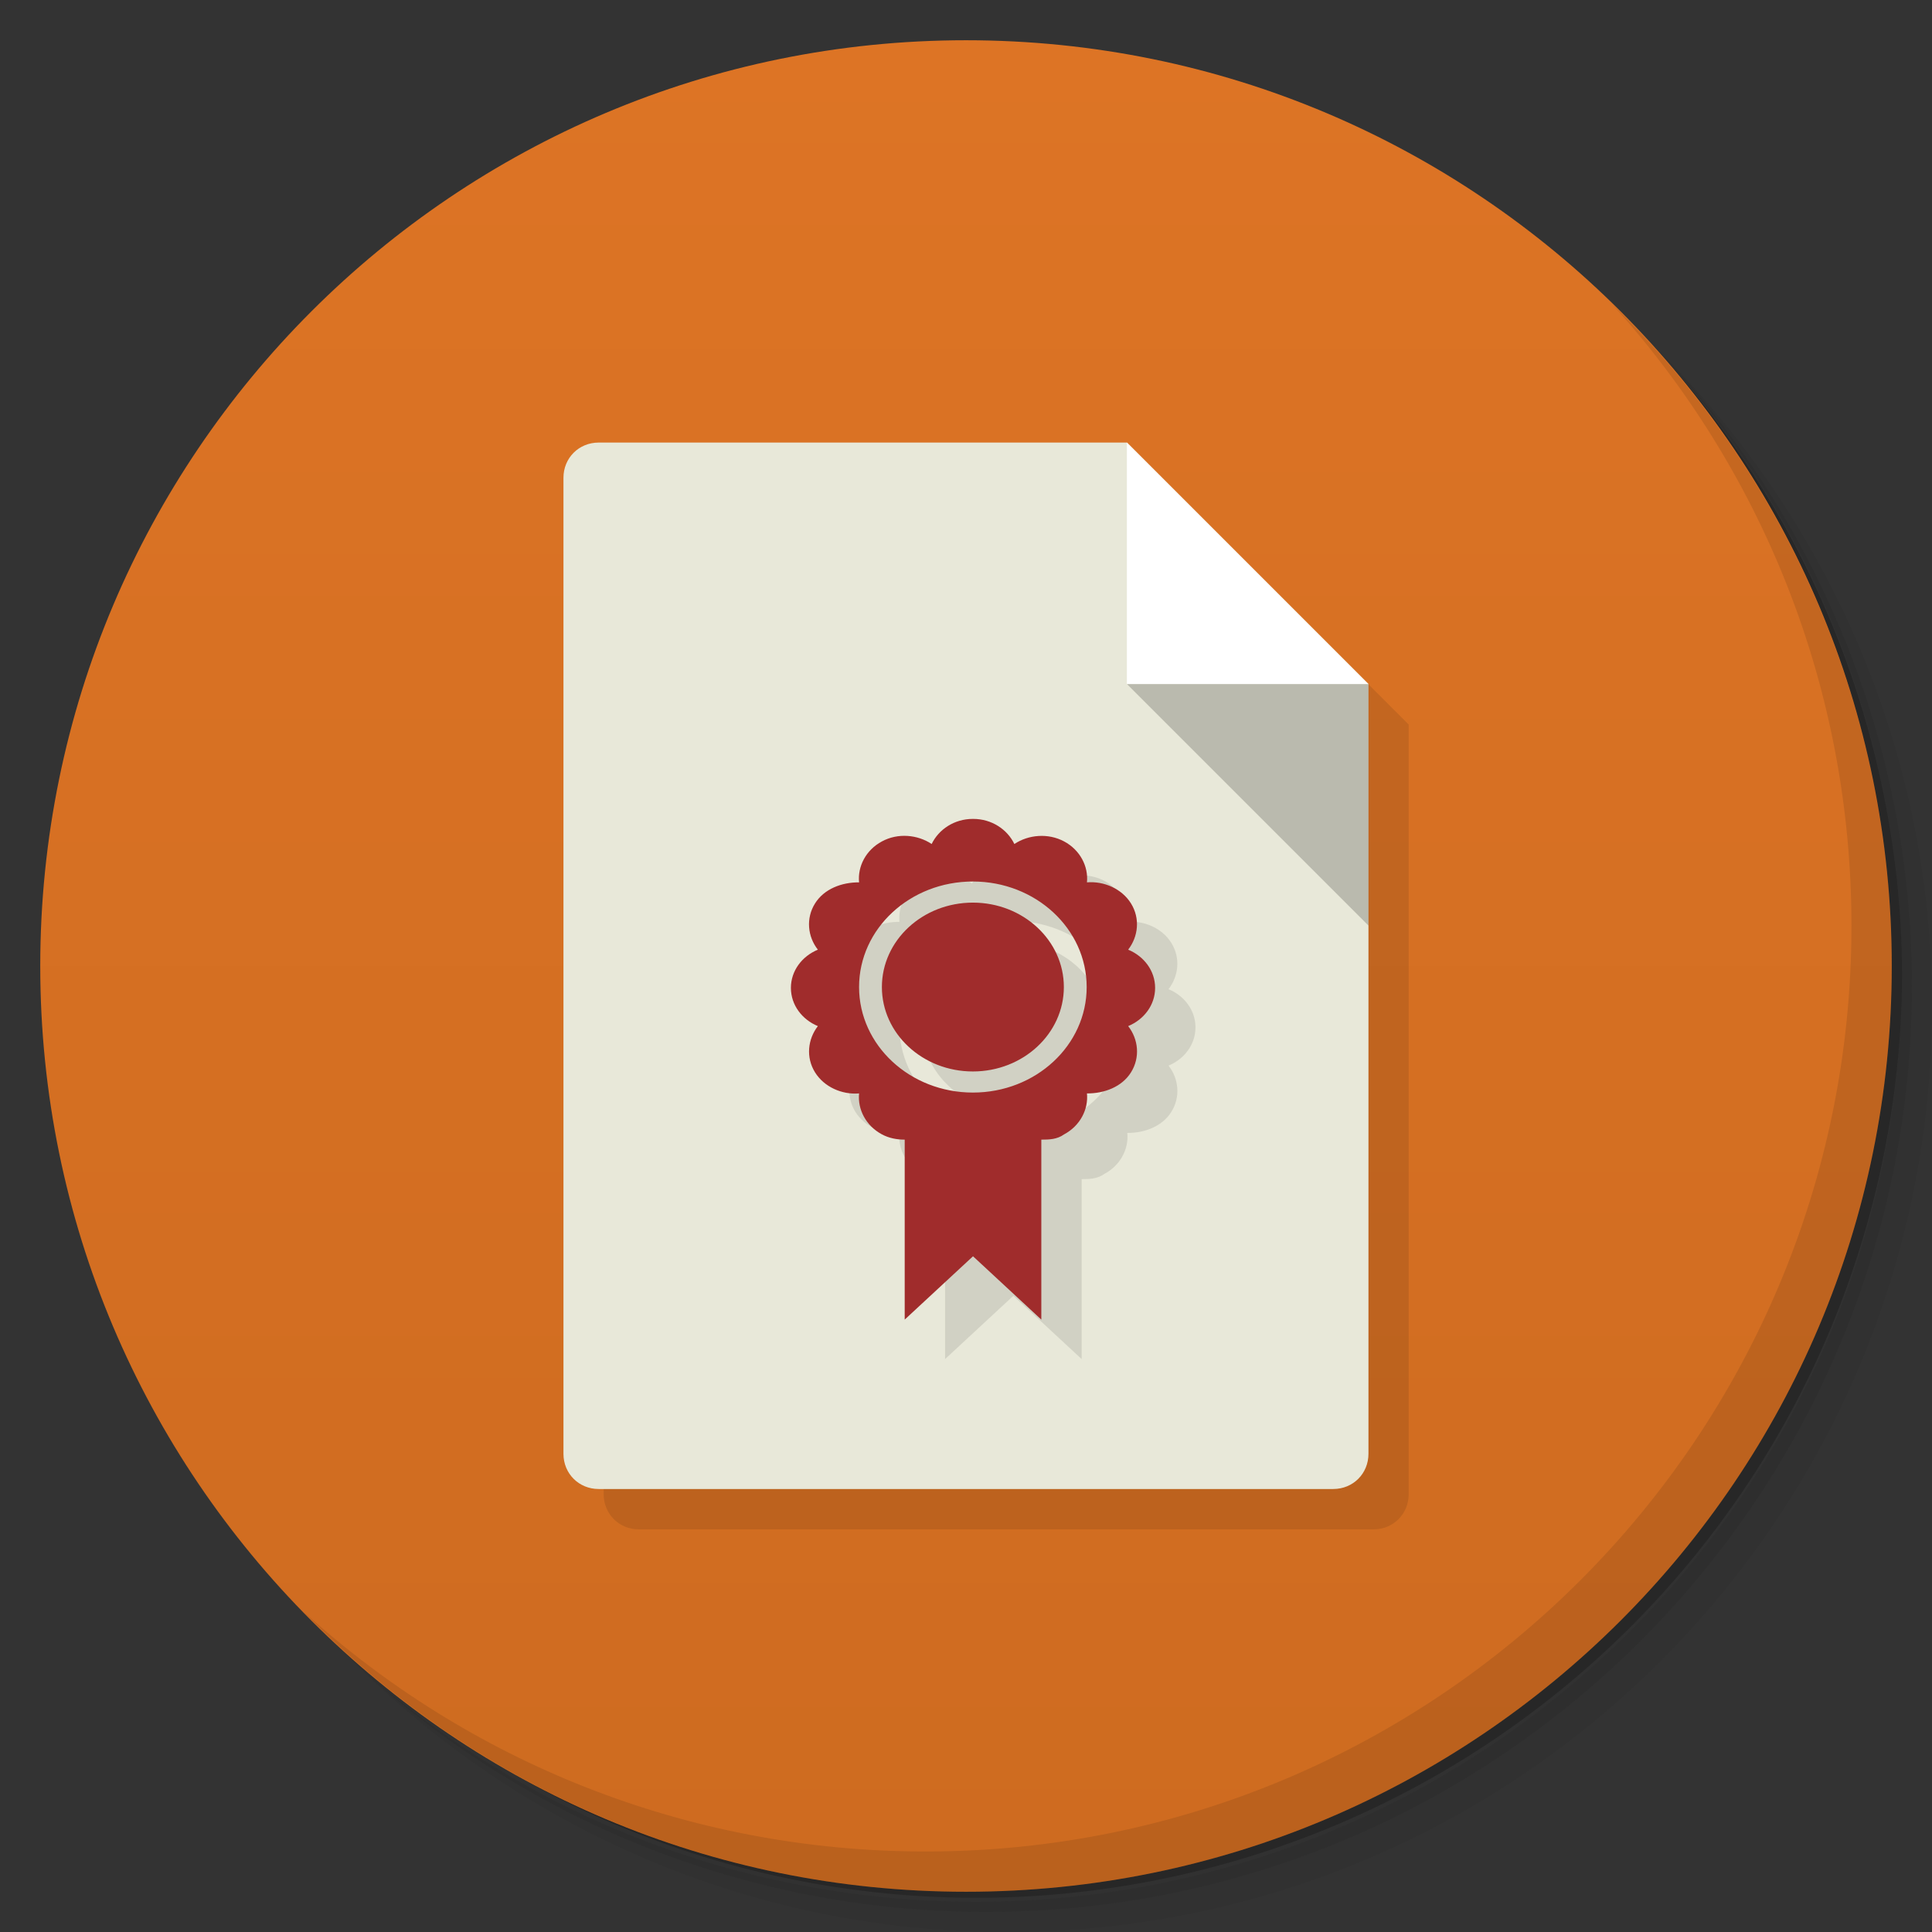 <svg xmlns="http://www.w3.org/2000/svg" viewBox="0 0 48 48">
 <rect x="0" y="0" width="48" height="48" fill="#333333" stroke="none"/>
 <defs>
  <linearGradient id="linearGradient3764" x1="1" x2="47" gradientUnits="userSpaceOnUse" gradientTransform="matrix(0,-1,1,0,-1.5e-6,48)">
   <stop style="stop-color:#ce6b20;stop-opacity:1"/>
   <stop offset="1" style="stop-color:#dd7425;stop-opacity:1"/>
  </linearGradient>
 </defs>
 <g>
  <path d="m 36.31 5 c 5.859 4.062 9.688 10.831 9.688 18.5 c 0 12.426 -10.07 22.5 -22.5 22.5 c -7.669 0 -14.438 -3.828 -18.5 -9.688 c 1.037 1.822 2.306 3.499 3.781 4.969 c 4.085 3.712 9.514 5.969 15.469 5.969 c 12.703 0 23 -10.298 23 -23 c 0 -5.954 -2.256 -11.384 -5.969 -15.469 c -1.469 -1.475 -3.147 -2.744 -4.969 -3.781 z m 4.969 3.781 c 3.854 4.113 6.219 9.637 6.219 15.719 c 0 12.703 -10.297 23 -23 23 c -6.081 0 -11.606 -2.364 -15.719 -6.219 c 4.16 4.144 9.883 6.719 16.219 6.719 c 12.703 0 23 -10.298 23 -23 c 0 -6.335 -2.575 -12.06 -6.719 -16.219 z" style="opacity:0.05"/>
  <path d="m 41.28 8.781 c 3.712 4.085 5.969 9.514 5.969 15.469 c 0 12.703 -10.297 23 -23 23 c -5.954 0 -11.384 -2.256 -15.469 -5.969 c 4.113 3.854 9.637 6.219 15.719 6.219 c 12.703 0 23 -10.298 23 -23 c 0 -6.081 -2.364 -11.606 -6.219 -15.719 z" style="opacity:0.1"/>
  <path d="m 31.25 2.375 c 8.615 3.154 14.75 11.417 14.75 21.13 c 0 12.426 -10.07 22.5 -22.5 22.5 c -9.708 0 -17.971 -6.135 -21.12 -14.75 a 23 23 0 0 0 44.875 -7 a 23 23 0 0 0 -16 -21.875 z" style="opacity:0.2"/>
 </g>
 <g>
  <path d="m 24 1 c 12.703 0 23 10.297 23 23 c 0 12.703 -10.297 23 -23 23 -12.703 0 -23 -10.297 -23 -23 0 -12.703 10.297 -23 23 -23 z" style="fill:url(#linearGradient3764);fill-opacity:1"/>
 </g>
 <g>
  <path d="m 40.03 7.531 c 3.712 4.084 5.969 9.514 5.969 15.469 0 12.703 -10.297 23 -23 23 c -5.954 0 -11.384 -2.256 -15.469 -5.969 4.178 4.291 10.01 6.969 16.469 6.969 c 12.703 0 23 -10.298 23 -23 0 -6.462 -2.677 -12.291 -6.969 -16.469 z" style="opacity:0.1"/>
 </g>
 <g transform="matrix(3.543,0,0,3.543,3.94043e-4,-0.002)">
  <path d="m 4.48 3.387 c -0.139 0 -0.247 0.108 -0.247 0.247 l 0 6.844 c 0 0.139 0.108 0.247 0.247 0.247 l 5.151 0 c 0.139 0 0.247 -0.108 0.247 -0.247 l 0 -3.704 0 -1.693 -1.693 -1.693 -2.258 0 -0.564 0 -0.882 0 z" style="fill:#000;opacity:0.1;fill-opacity:1;stroke:none;fill-rule:nonzero"/>
  <path d="m 4.198 3.104 c -0.139 0 -0.247 0.108 -0.247 0.247 l 0 6.844 c 0 0.139 0.108 0.247 0.247 0.247 l 5.151 0 c 0.139 0 0.247 -0.108 0.247 -0.247 l 0 -5.398 -1.693 -1.693" style="fill:#e8e8d9;fill-opacity:1;stroke:none;fill-rule:nonzero"/>
  <path d="m 7.902 3.104 0 1.693 1.693 0" style="fill:#fff;fill-opacity:1;stroke:none;fill-rule:nonzero"/>
  <path d="m 9.596 6.491 0 -1.693 -1.693 0" style="fill:#000;fill-opacity:0.2;stroke:none;fill-rule:nonzero"/>
  <path d="M 7.105,6.02 C 6.975,6.02 6.866,6.093 6.816,6.196 6.717,6.13 6.579,6.117 6.467,6.178 6.355,6.238 6.296,6.353 6.307,6.465 6.187,6.464 6.062,6.51 5.998,6.613 5.933,6.717 5.946,6.845 6.018,6.937 5.907,6.983 5.829,7.085 5.829,7.205 c 0,0.12 0.078,0.222 0.189,0.268 -0.071,0.092 -0.085,0.219 -0.02,0.324 0.064,0.103 0.189,0.158 0.309,0.148 -0.011,0.112 0.048,0.227 0.16,0.287 0.05,0.027 0.105,0.037 0.16,0.037 l 0,1.262 0.479,-0.444 0.479,0.444 0,-1.262 c 0.054,0 0.11,-10e-4 0.16,-0.037 C 7.857,8.172 7.916,8.057 7.905,7.945 8.025,7.946 8.15,7.9 8.214,7.797 8.279,7.693 8.266,7.565 8.194,7.473 8.305,7.427 8.383,7.325 8.383,7.205 8.383,7.085 8.305,6.983 8.194,6.937 8.265,6.845 8.279,6.718 8.214,6.613 8.15,6.51 8.025,6.455 7.905,6.465 7.916,6.353 7.857,6.238 7.745,6.178 7.633,6.118 7.495,6.13 7.396,6.196 7.346,6.093 7.237,6.02 7.107,6.02 Z m 0,0.439 c 0.44,0 0.798,0.331 0.798,0.74 0,0.409 -0.357,0.74 -0.798,0.74 -0.44,0 -0.798,-0.331 -0.798,-0.74 0,-0.409 0.357,-0.74 0.798,-0.74 z m 0,0.148 c -0.352,0 -0.638,0.265 -0.638,0.592 0,0.327 0.286,0.592 0.638,0.592 0.352,0 0.638,-0.265 0.638,-0.592 0,-0.327 -0.286,-0.592 -0.638,-0.592 z" style="fill:#000;opacity:0.1;fill-opacity:1"/>
  <path d="M 6.822,5.743 C 6.692,5.743 6.583,5.816 6.533,5.919 6.434,5.853 6.296,5.84 6.184,5.901 6.072,5.961 6.013,6.076 6.024,6.188 5.904,6.187 5.779,6.233 5.715,6.336 5.65,6.44 5.663,6.568 5.735,6.66 5.624,6.706 5.546,6.808 5.546,6.928 5.546,7.048 5.624,7.15 5.735,7.196 5.664,7.288 5.65,7.415 5.715,7.52 5.779,7.623 5.904,7.678 6.024,7.668 6.013,7.78 6.072,7.895 6.184,7.955 c 0.05,0.027 0.105,0.037 0.16,0.037 l 0,1.262 0.479,-0.444 0.479,0.444 0,-1.262 c 0.054,0 0.11,-0.001 0.16,-0.037 C 7.574,7.895 7.633,7.78 7.622,7.668 7.742,7.669 7.867,7.623 7.931,7.52 7.996,7.416 7.983,7.288 7.911,7.196 8.022,7.15 8.1,7.048 8.1,6.928 8.1,6.808 8.022,6.706 7.911,6.66 7.982,6.568 7.996,6.441 7.931,6.336 7.867,6.233 7.742,6.178 7.622,6.188 7.633,6.076 7.574,5.961 7.462,5.901 7.35,5.841 7.212,5.853 7.113,5.919 7.063,5.816 6.954,5.743 6.824,5.743 Z m 0,0.439 c 0.44,0 0.798,0.331 0.798,0.74 0,0.409 -0.357,0.74 -0.798,0.74 -0.44,0 -0.798,-0.331 -0.798,-0.74 0,-0.409 0.357,-0.74 0.798,-0.74 z m 0,0.148 C 6.47,6.33 6.184,6.595 6.184,6.922 6.184,7.249 6.47,7.514 6.822,7.514 7.174,7.514 7.46,7.249 7.46,6.922 7.46,6.595 7.174,6.33 6.822,6.33 Z" style="fill:#a02c2c;fill-opacity:1"/>
 </g>
</svg>
